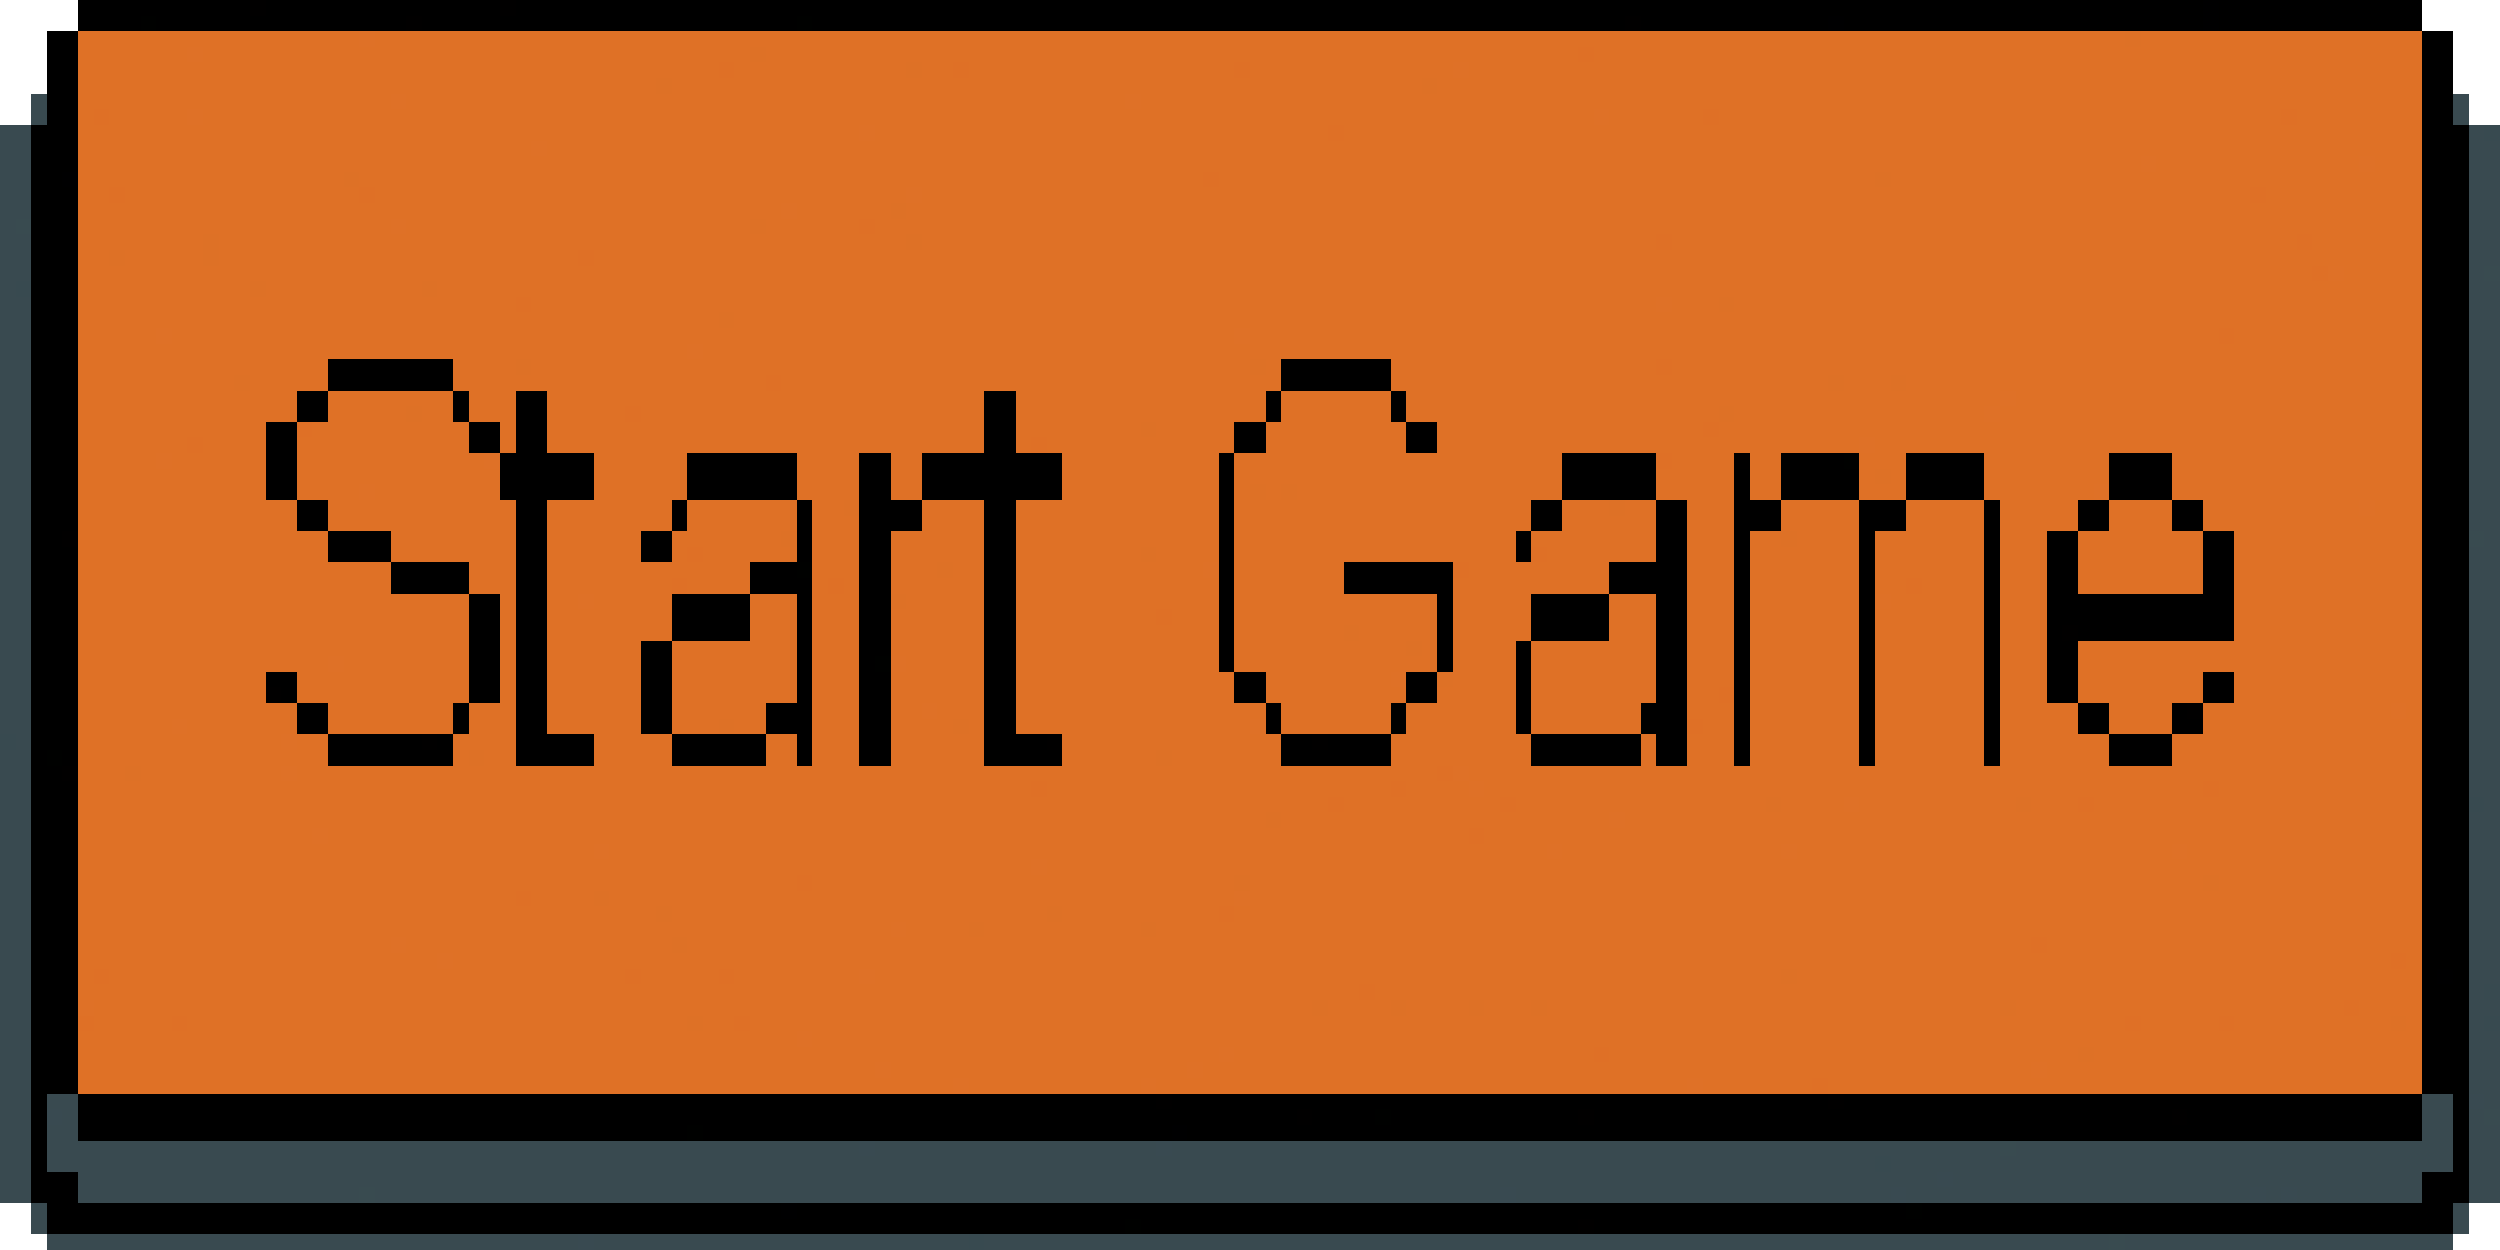 <svg xmlns="http://www.w3.org/2000/svg" viewBox="0 -0.5 160 80" shape-rendering="crispEdges">
<path stroke="#000000" d="M5 0h11M17 0h15M33 0h108M142 0h13M5 1h4M10 1h16M27 1h24M52 1h52M105 1h12M118 1h23M142 1h13M3 2h2M155 2h2M3 3h2M155 3h2M3 4h2M155 4h2M3 5h2M155 5h2M3 6h2M155 6h2M3 7h2M155 7h2M2 8h3M155 8h3M2 9h3M155 9h3M2 10h3M155 10h3M2 11h2M155 11h3M2 12h3M155 12h3M2 13h3M155 13h3M2 14h3M155 14h3M2 15h3M155 15h3M2 16h3M155 16h3M2 17h3M155 17h3M2 18h3M155 18h3M2 19h3M155 19h3M2 20h3M155 20h3M2 21h3M155 21h3M2 22h3M155 22h3M2 23h3M21 23h8M82 23h7M155 23h3M2 24h3M21 24h8M82 24h7M155 24h3M2 25h3M19 25h2M29 25h1M33 25h2M63 25h2M81 25h1M89 25h1M155 25h3M2 26h3M19 26h2M29 26h1M33 26h2M63 26h2M81 26h1M89 26h1M155 26h3M2 27h3M17 27h2M30 27h2M33 27h2M63 27h2M79 27h2M90 27h2M155 27h3M2 28h3M17 28h2M30 28h2M33 28h2M63 28h2M79 28h2M90 28h2M155 28h3M2 29h3M17 29h2M32 29h6M44 29h7M55 29h2M59 29h9M78 29h1M100 29h6M114 29h4M122 29h5M135 29h4M155 29h3M2 30h3M17 30h2M32 30h6M44 30h7M55 30h2M59 30h9M78 30h1M100 30h6M111 30h1M114 30h5M122 30h5M135 30h4M155 30h3M2 31h3M17 31h2M32 31h6M44 31h7M55 31h2M59 31h9M78 31h1M100 31h6M111 31h1M114 31h5M122 31h5M135 31h4M155 31h3M2 32h3M19 32h2M33 32h2M43 32h1M51 32h1M55 32h4M63 32h2M78 32h1M98 32h2M106 32h2M111 32h3M119 32h3M127 32h1M133 32h2M139 32h2M155 32h3M2 33h3M19 33h2M33 33h2M43 33h1M51 33h1M55 33h4M63 33h2M78 33h1M98 33h2M106 33h2M111 33h3M119 33h3M127 33h1M133 33h2M139 33h2M155 33h3M2 34h2M21 34h4M33 34h2M41 34h2M51 34h1M55 34h2M63 34h2M78 34h1M97 34h1M106 34h2M111 34h1M119 34h1M127 34h1M131 34h2M141 34h2M155 34h3M2 35h3M21 35h4M33 35h2M41 35h2M51 35h1M55 35h2M63 35h2M78 35h1M97 35h1M106 35h2M111 35h1M119 35h1M127 35h1M131 35h2M141 35h2M155 35h3M2 36h3M25 36h5M33 36h2M48 36h3M55 36h2M63 36h2M78 36h1M86 36h7M103 36h5M111 36h1M119 36h1M127 36h1M131 36h2M141 36h2M155 36h3M2 37h3M25 37h5M33 37h2M48 37h4M55 37h2M63 37h2M78 37h1M86 37h7M103 37h5M111 37h1M119 37h1M127 37h1M131 37h2M141 37h2M155 37h3M2 38h3M30 38h2M33 38h2M43 38h5M51 38h1M55 38h2M63 38h2M78 38h1M92 38h1M98 38h5M106 38h2M111 38h1M119 38h1M127 38h1M131 38h12M155 38h3M2 39h3M30 39h2M33 39h2M43 39h5M51 39h1M55 39h2M63 39h2M78 39h1M92 39h1M98 39h5M106 39h2M111 39h1M119 39h1M127 39h1M131 39h12M155 39h3M2 40h3M30 40h2M33 40h2M43 40h5M51 40h1M55 40h2M63 40h2M78 40h1M92 40h1M98 40h5M106 40h2M111 40h1M119 40h1M127 40h1M131 40h1M133 40h10M155 40h3M2 41h3M30 41h2M33 41h2M41 41h2M51 41h1M55 41h2M63 41h2M78 41h1M92 41h1M97 41h1M106 41h2M111 41h1M119 41h1M127 41h1M131 41h2M155 41h3M2 42h3M30 42h2M33 42h2M41 42h2M51 42h1M55 42h1M63 42h2M78 42h1M92 42h1M97 42h1M106 42h2M111 42h1M119 42h1M127 42h1M131 42h2M155 42h3M2 43h3M17 43h2M30 43h2M33 43h2M41 43h2M51 43h1M55 43h2M63 43h2M79 43h2M90 43h2M97 43h1M106 43h2M111 43h1M119 43h1M127 43h1M131 43h2M141 43h2M155 43h3M2 44h3M18 44h1M30 44h2M33 44h2M41 44h2M51 44h1M55 44h2M63 44h2M79 44h2M90 44h2M97 44h1M106 44h2M111 44h1M119 44h1M127 44h1M131 44h2M141 44h2M155 44h3M2 45h3M19 45h2M29 45h1M33 45h2M41 45h2M49 45h3M55 45h2M63 45h2M81 45h1M89 45h1M97 45h1M105 45h3M111 45h1M119 45h1M127 45h1M133 45h2M139 45h1M155 45h3M2 46h3M19 46h2M29 46h1M33 46h2M41 46h2M49 46h3M55 46h2M63 46h2M81 46h1M89 46h1M97 46h1M105 46h3M111 46h1M119 46h1M127 46h1M133 46h2M139 46h2M155 46h3M2 47h3M21 47h6M28 47h1M33 47h5M43 47h6M51 47h1M55 47h2M63 47h4M82 47h2M85 47h4M98 47h7M106 47h2M111 47h1M119 47h1M127 47h1M135 47h4M155 47h3M2 48h1M4 48h1M21 48h8M33 48h5M43 48h6M51 48h1M55 48h2M64 48h4M82 48h7M98 48h7M106 48h2M111 48h1M119 48h1M127 48h1M135 48h4M155 48h3M2 49h2M155 49h3M2 50h3M155 50h3M2 51h3M155 51h3M2 52h3M155 52h3M2 53h3M155 53h3M2 54h3M155 54h3M2 55h3M155 55h3M2 56h3M155 56h3M2 57h3M155 57h3M2 58h3M155 58h3M2 59h3M155 59h3M2 60h3M155 60h3M2 61h3M155 61h3M2 62h3M155 62h1M157 62h1M2 63h3M155 63h3M2 64h3M155 64h3M2 65h3M155 65h3M2 66h3M155 66h3M2 67h3M155 67h3M2 68h3M155 68h3M2 69h3M155 69h3M2 70h1M5 70h69M75 70h42M118 70h37M157 70h1M2 71h1M5 71h78M84 71h4M89 71h12M102 71h37M140 71h15M157 71h1M2 72h1M5 72h39M45 72h30M76 72h79M157 72h1M2 73h1M157 73h1M2 74h1M157 74h1M2 75h3M155 75h3M2 76h3M155 76h3M3 77h47M51 77h71M123 77h34M3 78h69M73 78h28M102 78h55" />
<path stroke="#010000" d="M16 0h1M32 0h1M26 1h1M104 1h1M111 29h1M4 34h1M132 40h1M17 44h1M140 45h1M27 47h1M67 47h1M84 47h1M4 49h1M74 70h1M117 70h1M83 71h1M101 71h1M139 71h1M101 78h1" />
<path stroke="#000001" d="M141 0h1M117 1h1M141 1h1M4 11h1M156 62h1M75 72h1M50 77h1" />
<path stroke="#000100" d="M9 1h1M51 1h1M118 29h1M51 36h1M56 42h1M3 48h1M63 48h1M88 71h1M44 72h1M122 77h1M72 78h1" />
<path stroke="#df7126" d="M5 2h18M24 2h112M137 2h18M5 3h7M13 3h35M49 3h52M102 3h53M5 4h41M47 4h11M59 4h2M62 4h17M80 4h13M94 4h61M5 5h37M43 5h48M92 5h63M5 6h20M26 6h46M73 6h82M5 7h1M7 7h5M13 7h89M103 7h6M110 7h36M147 7h8M5 8h50M56 8h29M86 8h69M5 9h29M35 9h120M5 10h132M138 10h13M152 10h3M5 11h17M23 11h54M78 11h42M121 11h34M5 12h2M8 12h15M24 12h34M59 12h85M145 12h10M5 13h45M51 13h6M58 13h97M5 14h20M26 14h22M49 14h6M56 14h99M5 15h8M14 15h44M59 15h47M107 15h40M148 15h7M5 16h2M8 16h5M14 16h23M38 16h117M5 17h143M150 17h5M5 18h11M17 18h10M28 18h127M5 19h28M34 19h72M107 19h3M111 19h44M5 20h41M47 20h108M5 21h5M11 21h68M80 21h62M143 21h12M5 22h39M45 22h110M5 23h16M29 23h4M34 23h46M81 23h1M89 23h17M107 23h48M5 24h10M16 24h5M29 24h20M50 24h32M89 24h28M118 24h3M122 24h33M5 25h14M21 25h8M30 25h3M35 25h28M65 25h16M82 25h7M90 25h38M129 25h26M5 26h14M21 26h5M27 26h2M30 26h3M35 26h5M41 26h22M65 26h16M82 26h7M90 26h20M111 26h16M128 26h27M5 27h12M20 27h10M32 27h1M35 27h28M65 27h8M74 27h5M81 27h9M92 27h17M110 27h45M5 28h7M13 28h4M19 28h11M32 28h1M35 28h28M65 28h1M67 28h12M81 28h9M92 28h27M120 28h35M5 29h5M11 29h6M19 29h12M38 29h6M51 29h4M57 29h2M68 29h10M79 29h21M107 29h4M112 29h2M119 29h3M127 29h8M139 29h16M5 30h12M19 30h13M38 30h6M51 30h4M57 30h2M68 30h10M79 30h21M106 30h5M112 30h2M119 30h1M121 30h1M127 30h8M139 30h16M5 31h12M19 31h4M24 31h8M38 31h6M51 31h4M57 31h2M68 31h10M79 31h1M81 31h1M83 31h17M106 31h5M112 31h2M119 31h3M127 31h7M139 31h16M5 32h14M21 32h12M35 32h8M44 32h7M52 32h2M59 32h4M65 32h13M79 32h19M100 32h3M104 32h2M108 32h3M114 32h5M122 32h5M128 32h5M135 32h4M141 32h10M152 32h3M5 33h14M21 33h12M35 33h8M44 33h7M52 33h3M59 33h4M65 33h13M79 33h19M100 33h6M108 33h3M114 33h5M122 33h5M128 33h5M135 33h4M141 33h14M5 34h16M25 34h8M35 34h6M43 34h7M52 34h3M57 34h6M65 34h13M79 34h18M98 34h8M108 34h3M112 34h2M115 34h4M120 34h7M128 34h3M133 34h8M143 34h12M5 35h16M25 35h8M35 35h6M43 35h1M45 35h6M52 35h3M57 35h6M65 35h8M74 35h4M79 35h18M99 35h7M108 35h3M112 35h7M120 35h7M128 35h3M133 35h8M143 35h12M5 36h20M30 36h3M35 36h13M52 36h3M57 36h3M61 36h2M65 36h12M79 36h7M94 36h9M108 36h3M112 36h7M120 36h7M128 36h3M133 36h8M143 36h12M5 37h20M30 37h3M35 37h8M44 37h4M52 37h1M54 37h1M57 37h6M65 37h13M79 37h7M93 37h10M108 37h3M112 37h7M120 37h2M123 37h4M128 37h3M133 37h8M143 37h12M5 38h25M32 38h1M35 38h2M38 38h5M48 38h3M52 38h3M58 38h5M65 38h13M79 38h13M93 38h5M103 38h3M108 38h3M112 38h7M121 38h6M128 38h3M143 38h12M5 39h25M32 39h1M35 39h8M48 39h3M52 39h3M57 39h6M65 39h9M75 39h3M79 39h13M93 39h5M103 39h3M108 39h3M112 39h7M120 39h7M128 39h3M143 39h12M5 40h25M32 40h1M35 40h8M48 40h3M52 40h3M57 40h6M65 40h13M79 40h7M87 40h5M93 40h5M103 40h3M108 40h3M112 40h7M120 40h7M128 40h3M143 40h12M5 41h25M32 41h1M35 41h6M43 41h8M52 41h3M57 41h6M65 41h13M79 41h11M91 41h1M93 41h4M98 41h8M108 41h3M112 41h7M120 41h7M128 41h3M133 41h22M5 42h16M22 42h8M32 42h1M35 42h6M43 42h8M52 42h3M58 42h5M65 42h13M79 42h13M93 42h4M98 42h8M108 42h3M112 42h7M120 42h7M128 42h3M133 42h22M5 43h12M19 43h11M32 43h1M35 43h6M43 43h8M52 43h3M57 43h6M65 43h14M81 43h8M93 43h4M98 43h8M108 43h3M112 43h7M120 43h7M128 43h3M133 43h8M143 43h12M5 44h12M19 44h11M32 44h1M35 44h6M43 44h8M52 44h3M57 44h6M65 44h14M81 44h9M92 44h5M98 44h8M108 44h2M112 44h7M120 44h7M128 44h3M133 44h8M143 44h12M5 45h14M21 45h8M30 45h3M35 45h6M43 45h6M52 45h3M57 45h2M60 45h3M65 45h16M82 45h7M90 45h7M98 45h7M108 45h3M112 45h7M120 45h7M128 45h5M135 45h4M141 45h12M154 45h1M5 46h6M12 46h7M21 46h8M30 46h3M35 46h6M43 46h3M47 46h2M52 46h3M57 46h4M62 46h1M65 46h15M82 46h7M90 46h7M98 46h7M109 46h2M112 46h7M120 46h7M128 46h5M135 46h4M141 46h14M5 47h13M19 47h2M29 47h4M38 47h5M49 47h2M52 47h3M57 47h6M68 47h14M89 47h9M105 47h1M108 47h3M112 47h7M120 47h7M128 47h7M139 47h16M5 48h16M29 48h1M31 48h2M38 48h5M49 48h2M52 48h3M57 48h6M68 48h6M75 48h7M89 48h9M105 48h1M108 48h3M112 48h7M120 48h7M128 48h7M139 48h16M5 49h3M9 49h9M19 49h73M94 49h61M5 50h61M67 50h22M90 50h4M95 50h46M142 50h13M5 51h80M86 51h10M97 51h16M114 51h4M119 51h10M130 51h3M134 51h21M5 52h76M82 52h21M104 52h51M5 53h15M21 53h73M95 53h60M5 54h33M39 54h60M100 54h14M115 54h24M140 54h15M5 55h61M67 55h88M5 56h46M52 56h27M80 56h61M142 56h13M5 57h28M34 57h4M39 57h40M80 57h75M5 58h37M43 58h24M68 58h10M79 58h76M5 59h52M58 59h4M63 59h10M74 59h81M5 60h20M26 60h17M44 60h86M131 60h24M5 61h23M29 61h124M154 61h1M5 62h1M7 62h33M41 62h5M47 62h8M56 62h58M115 62h40M5 63h82M88 63h67M6 64h78M85 64h4M90 64h4M95 64h3M99 64h29M129 64h21M151 64h4M6 65h5M12 65h32M45 65h2M48 65h88M137 65h5M143 65h10M154 65h1M5 66h46M52 66h103M5 67h73M79 67h23M103 67h30M134 67h21M5 68h51M57 68h19M77 68h53M131 68h24M5 69h56M62 69h11M74 69h34M109 69h7M117 69h38" />
<path stroke="#df7127" d="M23 2h1M12 3h1M93 4h1M25 6h1M72 6h1M12 7h1M102 7h1M55 8h1M34 9h1M137 10h1M151 10h1M58 12h1M50 13h1M25 14h1M149 17h1M106 19h1M10 21h1M79 21h1M44 22h1M128 25h1M127 26h1M119 28h1M10 29h1M31 29h1M23 31h1M134 31h1M151 32h1M77 36h1M37 38h1M120 38h1M21 42h1M57 42h1M89 43h1M59 45h1M153 45h1M11 46h1M80 46h1M18 47h1M18 49h1M93 49h1M94 50h1M118 51h1M103 52h1M20 53h1M38 54h1M99 54h1M114 54h1M139 54h1M66 55h1M79 57h1M57 59h1M25 60h1M28 61h1M55 62h1M5 64h1M51 66h1M78 67h1M56 68h1M76 68h1M130 68h1M61 69h1M73 69h1M108 69h1" />
<path stroke="#de7126" d="M136 2h1M48 3h1M58 4h1M42 5h1M91 5h1M22 11h1M120 11h1M57 13h1M48 14h1M13 15h1M58 15h1M7 16h1M13 16h1M16 18h1M27 18h1M110 19h1M46 20h1M33 23h1M80 23h1M15 24h1M117 24h1M121 24h1M26 26h1M110 26h1M73 27h1M120 30h1M80 31h1M82 31h1M54 32h1M103 32h1M50 34h1M114 34h1M73 35h1M60 36h1M57 38h1M86 40h1M90 41h1M92 43h1M46 46h1M61 46h1M30 48h1M74 48h1M8 49h1M113 51h1M129 51h1M81 52h1M79 56h1M141 56h1M38 57h1M42 58h1M67 58h1M62 59h1M73 59h1M43 60h1M114 62h1M84 64h1M89 64h1M94 64h1M98 64h1M128 64h1M44 65h1M153 65h1M133 67h1" />
<path stroke="#df7026" d="M101 3h1M46 4h1M61 4h1M79 4h1M6 7h1M109 7h1M146 7h1M85 8h1M77 11h1M7 12h1M23 12h1M144 12h1M55 14h1M106 15h1M147 15h1M37 16h1M148 17h1M33 19h1M142 21h1M106 23h1M49 24h1M40 26h1M19 27h1M109 27h1M12 28h1M66 28h1M106 29h1M44 35h1M98 35h1M93 36h1M43 37h1M53 37h1M122 37h1M74 39h1M110 44h1M108 46h1M92 49h1M66 50h1M89 50h1M141 50h1M85 51h1M96 51h1M133 51h1M94 53h1M51 56h1M33 57h1M78 58h1M130 60h1M153 61h1M6 62h1M40 62h1M46 62h1M87 63h1M150 64h1M5 65h1M11 65h1M47 65h1M136 65h1M142 65h1M102 67h1M116 69h1" />
<path stroke="#394a50" d="M2 6h1M157 6h1M2 7h1M157 7h1M0 8h2M158 8h1M0 9h2M158 9h2M0 10h2M158 10h2M0 11h2M158 11h2M0 12h2M158 12h2M0 13h2M158 13h2M0 14h1M158 14h2M0 15h2M158 15h2M0 16h2M158 16h2M0 17h2M158 17h1M0 18h1M158 18h2M0 19h2M158 19h2M0 20h2M158 20h2M0 21h2M158 21h2M0 22h2M158 22h2M0 23h2M158 23h2M0 24h2M158 24h2M0 25h2M158 25h2M0 26h2M158 26h2M0 27h2M158 27h2M0 28h2M158 28h2M0 29h2M158 29h2M0 30h2M158 30h2M0 31h2M158 31h2M0 32h2M158 32h2M0 33h2M158 33h2M0 34h2M159 34h1M0 35h2M158 35h2M0 36h2M158 36h2M0 37h2M158 37h2M0 38h2M158 38h2M0 39h2M158 39h2M0 40h2M158 40h2M0 41h2M158 41h2M0 42h2M158 42h2M0 43h2M158 43h2M0 44h2M158 44h2M0 45h2M158 45h2M0 46h2M158 46h2M1 47h1M158 47h2M0 48h2M158 48h2M0 49h2M158 49h2M0 50h2M158 50h2M0 51h2M159 51h1M0 52h2M158 52h2M0 53h2M158 53h2M0 54h2M158 54h2M0 55h2M158 55h2M0 56h2M158 56h2M0 57h2M158 57h2M0 58h2M158 58h2M0 59h2M158 59h2M0 60h2M158 60h2M0 61h2M158 61h2M0 62h2M158 62h2M0 63h2M158 63h1M0 64h2M158 64h2M0 65h2M158 65h1M0 66h2M158 66h2M0 67h2M158 67h2M0 68h2M158 68h2M0 69h2M158 69h2M0 70h2M3 70h2M155 70h2M159 70h1M0 71h2M4 71h1M155 71h2M158 71h1M0 72h2M3 72h2M155 72h2M158 72h2M0 73h2M3 73h52M56 73h18M75 73h53M129 73h28M158 73h2M0 74h2M3 74h117M121 74h36M158 74h2M0 75h2M5 75h119M125 75h30M158 75h2M0 76h2M5 76h18M24 76h72M97 76h24M122 76h22M145 76h1M147 76h8M158 76h2M2 77h1M157 77h1M2 78h1M157 78h1M3 79h34M38 79h24M63 79h72M136 79h21" />
<path stroke="#384a50" d="M159 8h1M1 18h1M0 47h1M158 51h1M159 63h1M159 65h1M120 74h1M62 79h1" />
<path stroke="#394b50" d="M1 14h1M159 17h1M158 34h1M159 71h1M128 73h1M23 76h1M135 79h1" />
<path stroke="#394a51" d="M158 70h1M3 71h1M55 73h1M74 73h1M124 75h1M96 76h1M121 76h1M144 76h1M146 76h1M37 79h1" />
</svg>